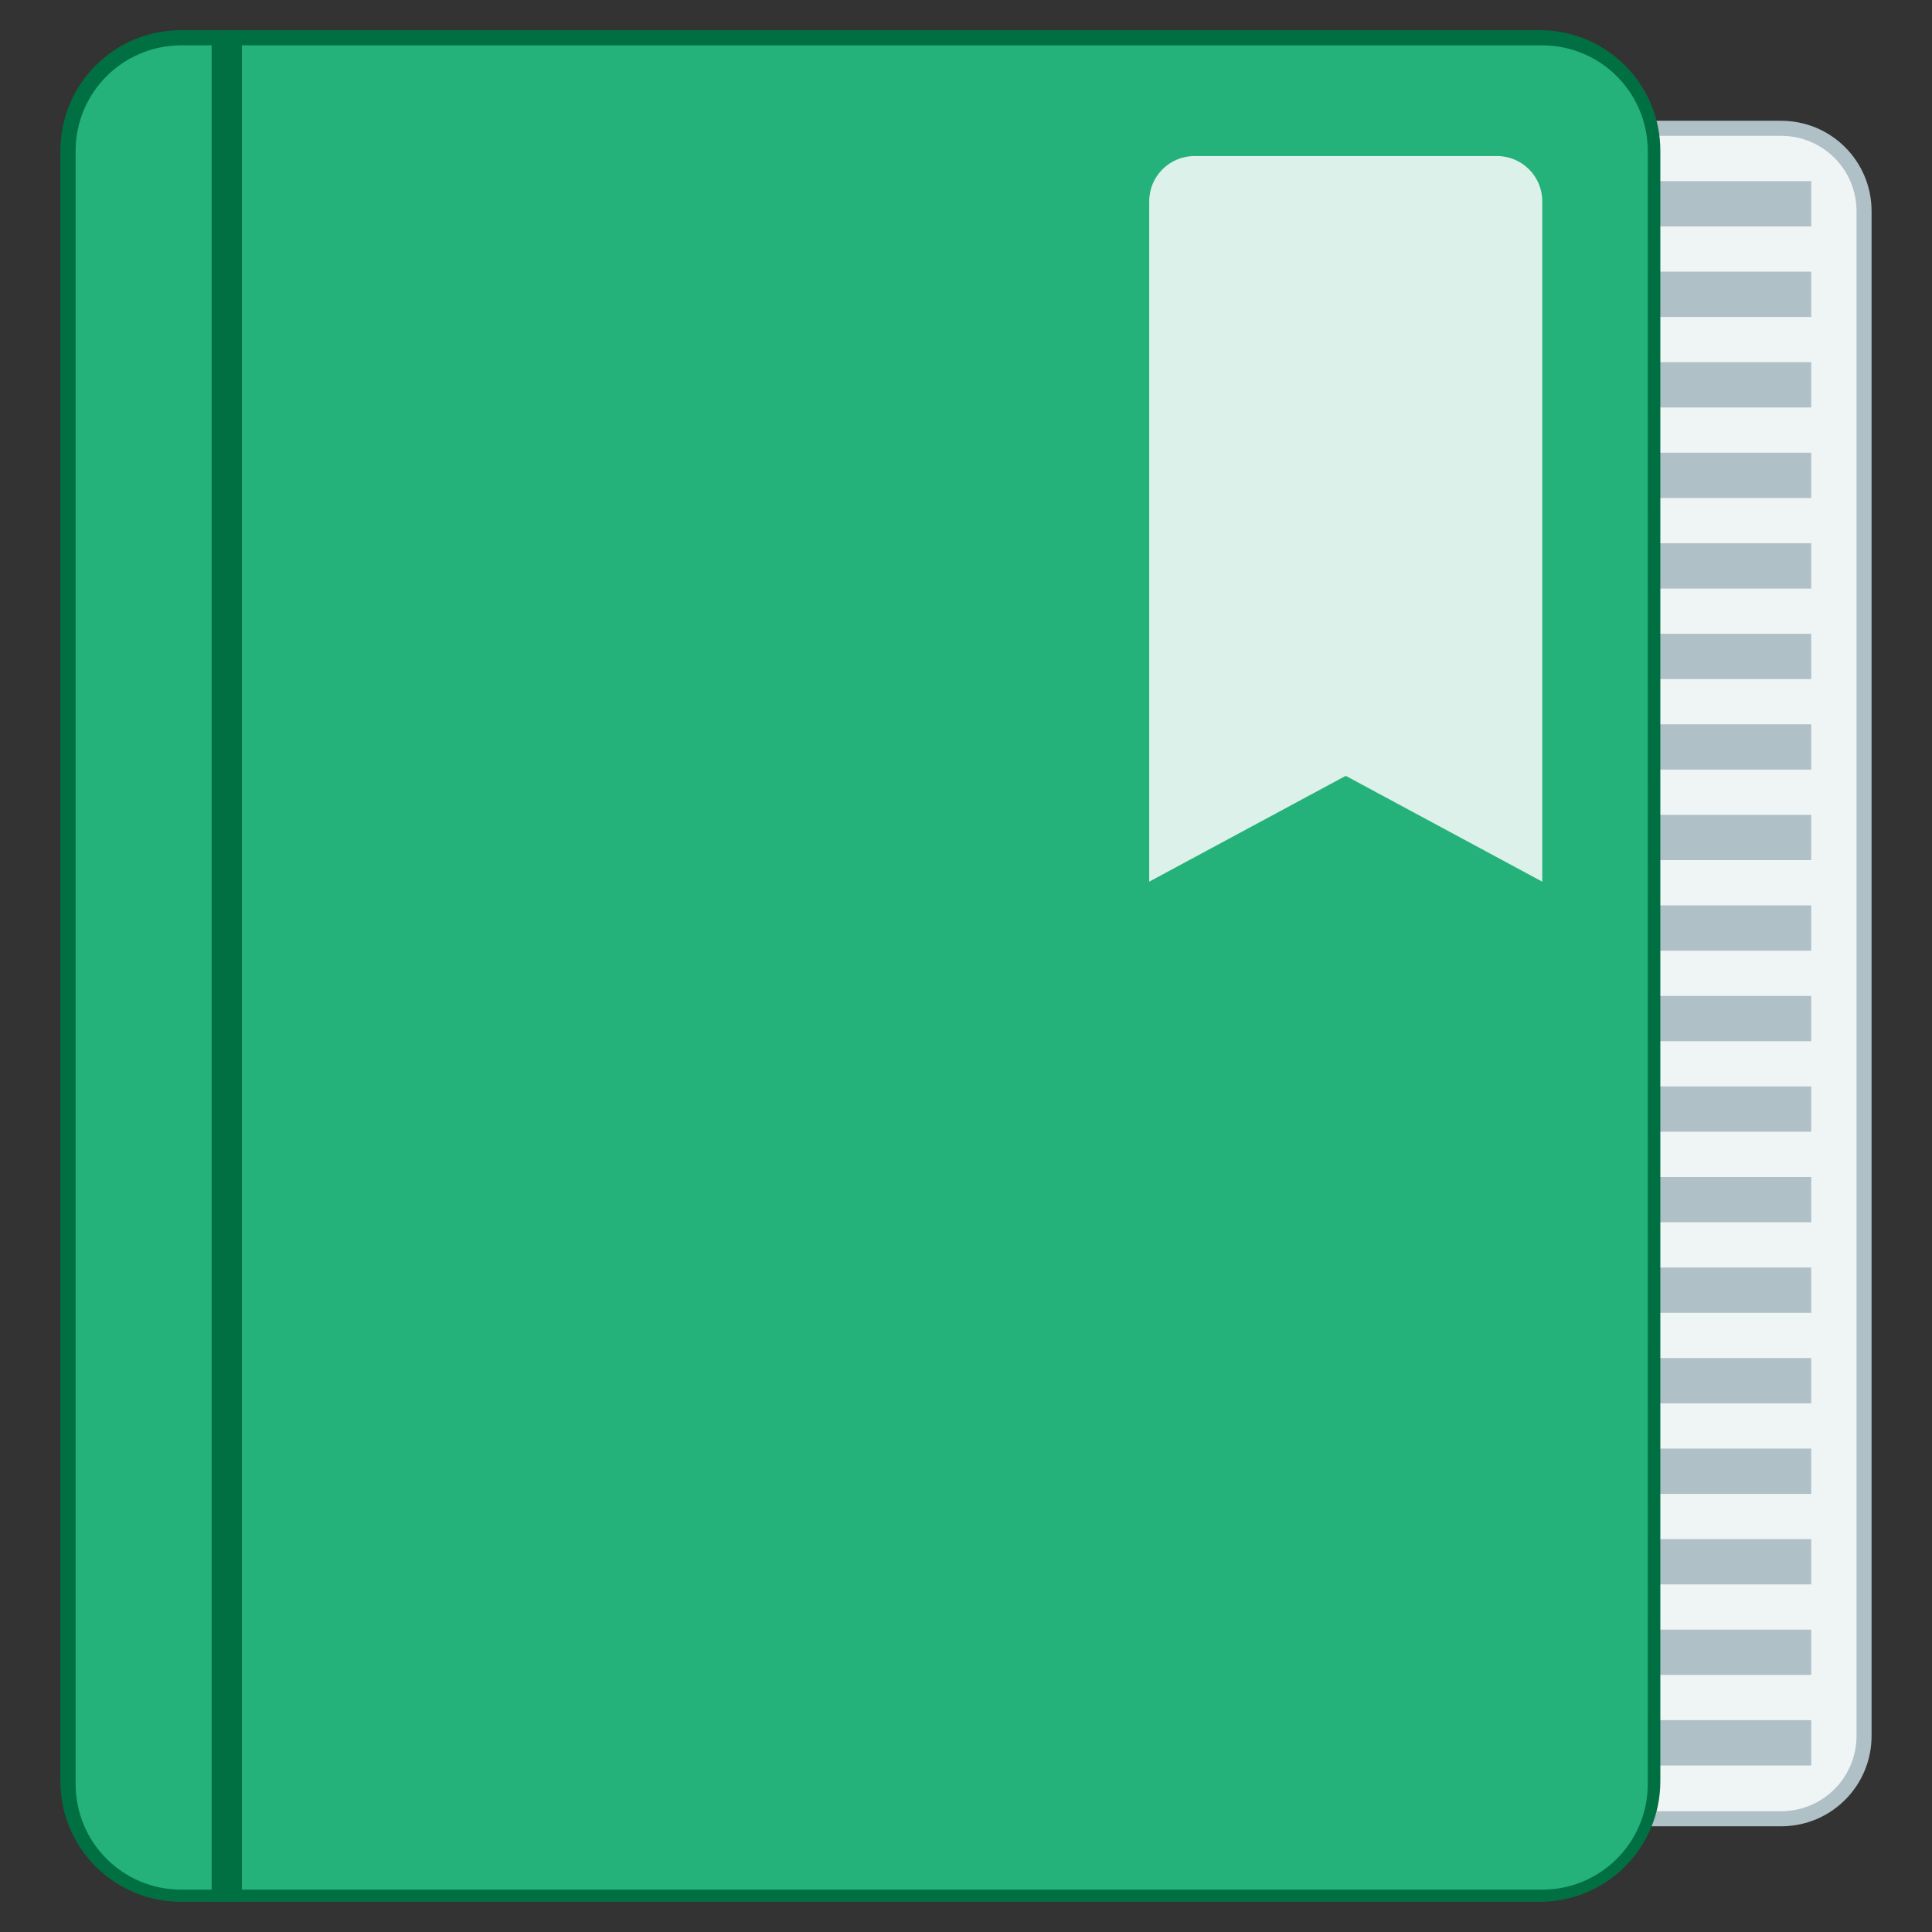 <?xml version="1.0" encoding="UTF-8" standalone="no"?>
<!-- Created with Inkscape (http://www.inkscape.org/) -->

<svg
   xmlns:dc="http://purl.org/dc/elements/1.1/"
   xmlns:cc="http://creativecommons.org/ns#"
   xmlns:rdf="http://www.w3.org/1999/02/22-rdf-syntax-ns#"
   xmlns:svg="http://www.w3.org/2000/svg"
   xmlns="http://www.w3.org/2000/svg"
   xmlns:xlink="http://www.w3.org/1999/xlink"
   xmlns:sodipodi="http://sodipodi.sourceforge.net/DTD/sodipodi-0.dtd"
   xmlns:inkscape="http://www.inkscape.org/namespaces/inkscape"
   width="128"
   height="128"
   viewBox="0 0 33.867 33.867"
   version="1.1"
   id="svg1399"
   inkscape:version="0.92.4 5da689c313, 2019-01-14"
   sodipodi:docname="application-epub+zip.svg">
  <rect x="0" y="0" width="33.867" height="33.867" fill="#333333" stroke="none"/>
  <defs
     id="defs1393">
    <linearGradient
       inkscape:collect="always"
       id="linearGradient825">
      <stop
         style="stop-color:#1f996a;stop-opacity:1"
         offset="0"
         id="stop821" />
      <stop
         style="stop-color:#24b27b;stop-opacity:1"
         offset="1"
         id="stop823" />
    </linearGradient>
    <linearGradient
       inkscape:collect="always"
       xlink:href="#linearGradient825"
       id="linearGradient1083"
       gradientUnits="userSpaceOnUse"
       x1="7.938"
       y1="295.677"
       x2="7.938"
       y2="280.464"
       gradientTransform="matrix(7.559,0,0,7.559,1.1338583e-5,-2117.039)" />
    <style
       id="current-color-scheme"
       type="text/css">
      .ColorScheme-Text {
        color:#122036;
      }
      </style>
    <style
       type="text/css"
       id="current-color-scheme-5">
      .ColorScheme-Text {
        color:#122036;
      }
      </style>
    <style
       type="text/css"
       id="current-color-scheme-2">
      .ColorScheme-Text {
        color:#122036;
      }
      </style>
    <style
       type="text/css"
       id="current-color-scheme-1">
      .ColorScheme-Text {
        color:#122036;
      }
      </style>
    <style
       id="current-color-scheme-10"
       type="text/css">
      .ColorScheme-Text {
        color:#122036;
      }
      </style>
    <style
       type="text/css"
       id="current-color-scheme-53">
      .ColorScheme-Text {
        color:#122036;
      }
      </style>
    <style
       id="current-color-scheme-23"
       type="text/css">
      .ColorScheme-Text {
        color:#122036;
      }
      </style>
    <style
       type="text/css"
       id="current-color-scheme-5-5">
      .ColorScheme-Text {
        color:#122036;
      }
      </style>
    <style
       type="text/css"
       id="current-color-scheme-2-6">
      .ColorScheme-Text {
        color:#122036;
      }
      </style>
    <style
       type="text/css"
       id="current-color-scheme-1-2">
      .ColorScheme-Text {
        color:#122036;
      }
      </style>
    <style
       id="current-color-scheme-10-9"
       type="text/css">
      .ColorScheme-Text {
        color:#122036;
      }
      </style>
    <style
       type="text/css"
       id="current-color-scheme-0">
      .ColorScheme-Text {
        color:#122036;
      }
      </style>
    <style
       type="text/css"
       id="current-color-scheme-26">
      .ColorScheme-Text {
        color:#122036;
      }
      </style>
  </defs>
  <sodipodi:namedview
     id="base"
     pagecolor="#ffffff"
     bordercolor="#666666"
     borderopacity="1.0"
     inkscape:pageopacity="0.0"
     inkscape:pageshadow="2"
     inkscape:zoom="2.8"
     inkscape:cx="117.83876"
     inkscape:cy="24.888897"
     inkscape:document-units="px"
     inkscape:current-layer="layer1"
     showgrid="false"
     inkscape:showpageshadow="false"
     units="px"
     inkscape:window-width="1920"
     inkscape:window-height="1049"
     inkscape:window-x="0"
     inkscape:window-y="0"
     inkscape:window-maximized="1" />
  <g
     inkscape:label="Capa 1"
     inkscape:groupmode="layer"
     id="layer1"
     transform="translate(0,-263.133)">
    <g
       id="g1717"
       transform="translate(21.945,-9.684)">
      <path
         inkscape:connector-curvature="0"
         style="opacity:1;vector-effect:none;fill:#afc0c7;fill-opacity:1;stroke:none;stroke-width:1.058;stroke-linecap:round;stroke-linejoin:round;stroke-miterlimit:4;stroke-dasharray:none;stroke-dashoffset:0;stroke-opacity:1"
         d="m 6.101,274.934 h 3.175 c 0.879,0 1.587,0.708 1.587,1.587 v 26.723 c 0,0.879 -0.708,1.587 -1.587,1.587 h -3.175 c -0.879,0 -1.587,-0.708 -1.587,-1.587 v -26.723 c 0,-0.879 0.708,-1.587 1.587,-1.587 z"
         id="rect887"
         sodipodi:nodetypes="sssssssss" />
      <path
         style="opacity:1;vector-effect:none;fill:#eff5f5;fill-opacity:1;stroke:none;stroke-width:2.646;stroke-linecap:round;stroke-linejoin:round;stroke-miterlimit:4;stroke-dasharray:none;stroke-dashoffset:0;stroke-opacity:1;paint-order:normal"
         d="m 6.101,275.198 c -0.733,0 -1.323,0.59 -1.323,1.323 v 26.723 c 0,0.733 0.59,1.323 1.323,1.323 h 3.175 c 0.733,0 1.323,-0.59 1.323,-1.323 V 276.521 c 0,-0.733 -0.59,-1.323 -1.323,-1.323 z m -0.529,0.794 h 4.233 v 0.794 h -4.233 z m 0,1.587 h 4.233 v 0.794 h -4.233 z m 0,1.587 h 4.233 v 0.794 h -4.233 z m 0,1.587 h 4.233 v 0.794 h -4.233 z m 0,1.587 h 4.233 v 0.794 h -4.233 z m 0,1.587 h 4.233 v 0.794 h -4.233 z m 0,1.587 h 4.233 v 0.794 h -4.233 z m 0,1.587 h 4.233 v 0.794 h -4.233 z m 0,1.587 h 4.233 v 0.794 h -4.233 z m 0,1.587 h 4.233 v 0.794 h -4.233 z m 0,1.587 h 4.233 v 0.794 h -4.233 z m 0,1.587 h 4.233 v 0.794 h -4.233 z m 0,1.587 h 4.233 v 0.794 h -4.233 z m 0,1.587 h 4.233 v 0.794 h -4.233 z m 0,1.587 h 4.233 v 0.794 h -4.233 z m 0,1.587 h 4.233 v 0.794 h -4.233 z m 0,1.587 h 4.233 v 0.794 h -4.233 z m 0,1.587 h 4.233 v 0.794 h -4.233 z"
         id="rect892-9"
         inkscape:connector-curvature="0" />
      <path
         inkscape:connector-curvature="0"
         style="opacity:1;vector-effect:none;fill:#007042;fill-opacity:1;stroke:none;stroke-width:1.058;stroke-linecap:round;stroke-linejoin:round;stroke-miterlimit:4;stroke-dasharray:none;stroke-dashoffset:0;stroke-opacity:1"
         d="M -18.77,273.346 H 5.043 c 1.173,0 2.117,0.944 2.117,2.117 v 28.575 c 0,1.173 -0.944,2.117 -2.117,2.117 H -18.77 c -1.173,0 -2.117,-0.944 -2.117,-2.117 v -28.575 c 0,-1.173 0.944,-2.117 2.117,-2.117 z"
         id="rect863" />
      <path
         style="opacity:1;vector-effect:none;fill:#24b17a;fill-opacity:1;stroke:none;stroke-width:10;stroke-linecap:round;stroke-linejoin:round;stroke-miterlimit:4;stroke-dasharray:none;stroke-dashoffset:0;stroke-opacity:1;paint-order:normal"
         d="M 12 3 C 8.122 3 5 6.122 5 10 L 5 118 C 5 121.878 8.122 125 12 125 L 14 125 L 14 3 L 12 3 z M 16 3 L 16 125 L 102 125 C 105.878 125 109 121.878 109 118 L 109 10 C 109 6.122 105.878 3 102 3 L 16 3 z "
         transform="matrix(0.265,0,0,0.265,-21.945,272.817)"
         id="path1069" />
      <g
         inkscape:label="Capa 1"
         id="layer1-6"
         transform="matrix(0.265,0,0,0.265,-24.59,218.67)">
        <g
           id="g5158"
           transform="translate(64,-8)">
          <g
             transform="matrix(2,0,0,2,-76,-492.65)"
             id="g1658" />
          <path
             sodipodi:nodetypes="ssccccccsss"
             inkscape:connector-curvature="0"
             id="Triangle-1-3"
             d="m 25,222.65 c -1.662,0 -3,1.338 -3,3 v 24 11 10 l 13,-7 13,7 v -21 -24 c 0,-1.662 -1.338,-3 -3,-3 z"
             style="color:#000000;font-style:normal;font-variant:normal;font-weight:normal;font-stretch:normal;font-size:medium;line-height:normal;font-family:sans-serif;font-variant-ligatures:normal;font-variant-position:normal;font-variant-caps:normal;font-variant-numeric:normal;font-variant-alternates:normal;font-feature-settings:normal;text-indent:0;text-align:start;text-decoration:none;text-decoration-line:none;text-decoration-style:solid;text-decoration-color:#000000;letter-spacing:normal;word-spacing:normal;text-transform:none;writing-mode:lr-tb;direction:ltr;text-orientation:mixed;dominant-baseline:auto;baseline-shift:baseline;text-anchor:start;white-space:normal;shape-padding:0;clip-rule:nonzero;display:inline;overflow:visible;visibility:visible;opacity:1;isolation:auto;mix-blend-mode:normal;color-interpolation:sRGB;color-interpolation-filters:linearRGB;solid-color:#000000;solid-opacity:1;vector-effect:none;fill:#dcf1e9;fill-opacity:1;fill-rule:nonzero;stroke:none;stroke-width:2;stroke-linecap:butt;stroke-linejoin:miter;stroke-miterlimit:4;stroke-dasharray:none;stroke-dashoffset:0;stroke-opacity:1;color-rendering:auto;image-rendering:auto;shape-rendering:auto;text-rendering:auto;enable-background:accumulate" />
        </g>
      </g>
    </g>
  </g>
</svg>
